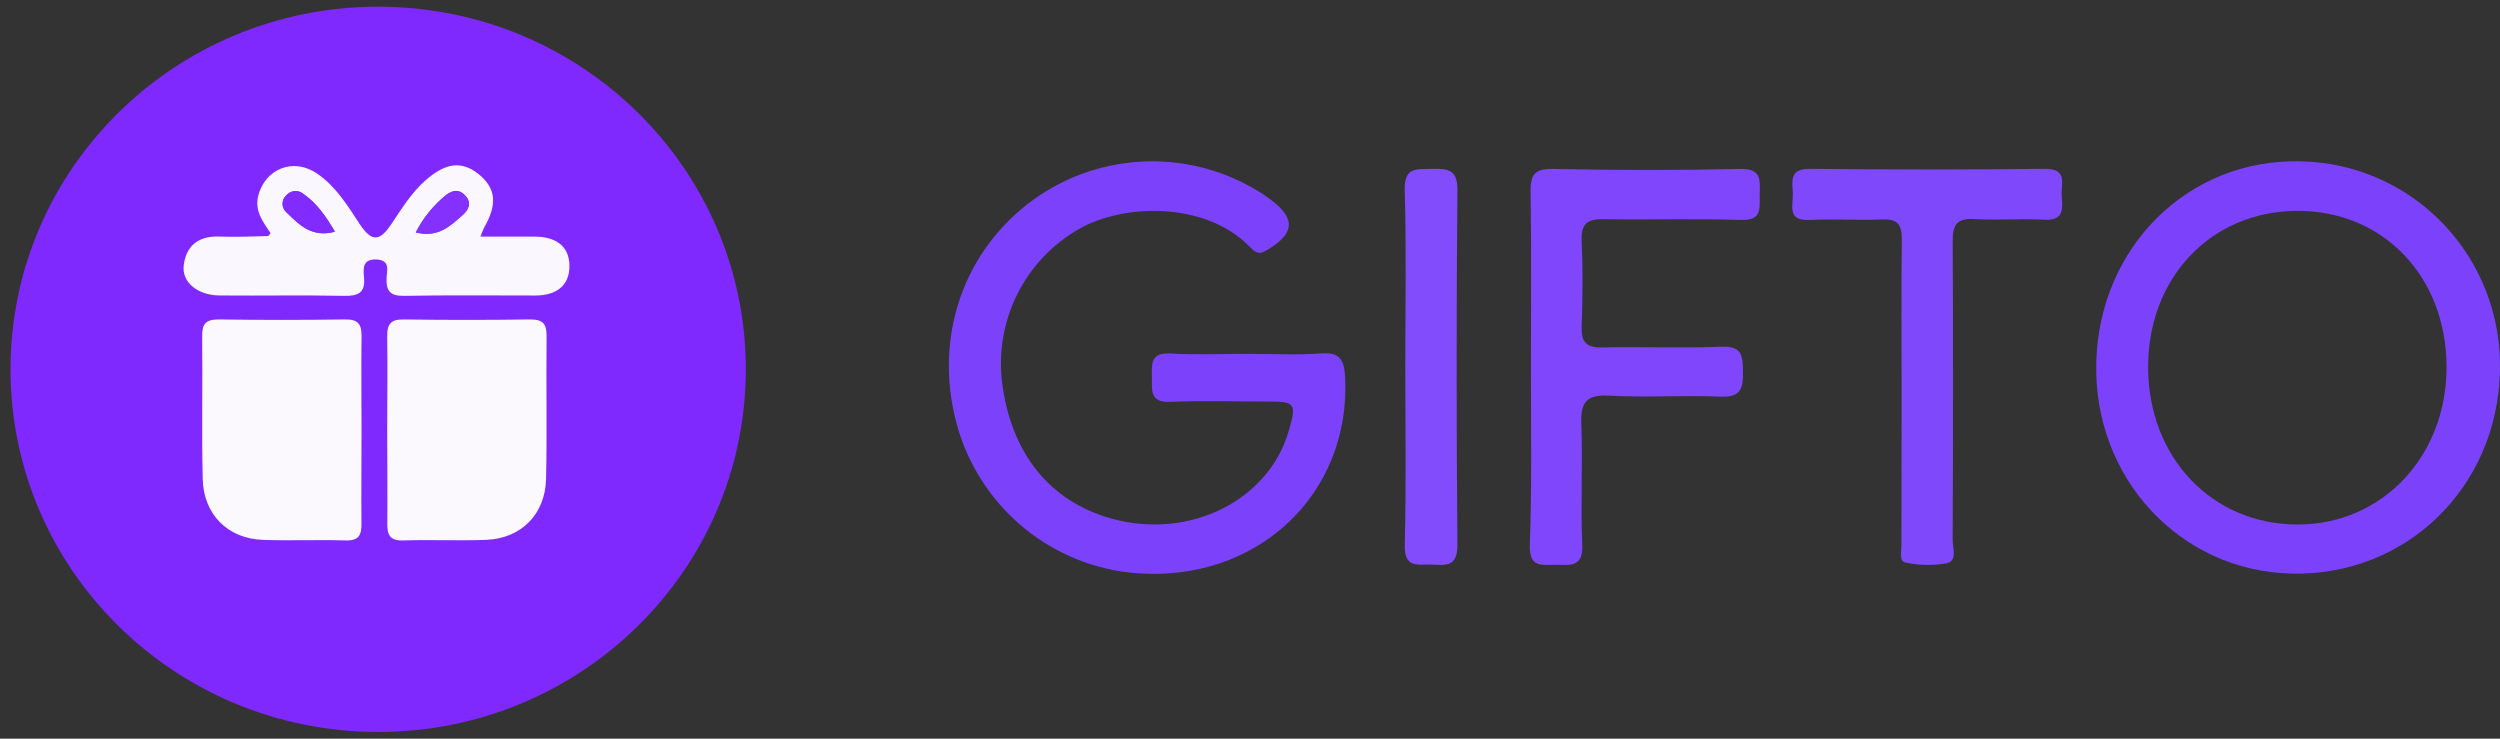 <?xml version="1.0" encoding="UTF-8"?>
<svg width="176px" height="52px" viewBox="0 0 176 52" version="1.1" xmlns="http://www.w3.org/2000/svg" xmlns:xlink="http://www.w3.org/1999/xlink">
    <rect x="0" y="0" width="176" height="52" fill="#333333" stroke="none"/>
    <!-- Generator: Sketch 49.3 (51167) - http://www.bohemiancoding.com/sketch -->
    <title>gifto</title>
    <desc>Created with Sketch.</desc>
    <defs></defs>
    <g id="Page-1" stroke="none" stroke-width="1" fill="none" fill-rule="evenodd">
        <g id="mainPageQuartz-Copy-2" transform="translate(-452, -9533)" fill-rule="nonzero">
            <g id="partners" transform="translate(0, 8660)">
                <g id="Group-11" transform="translate(394, 835)">
                    <g id="gifto" transform="translate(58.74, 38.47)">
                        <path d="M25.882,51.06 C40.177,51.06 51.765,39.63 51.765,25.53 C51.765,11.43 40.177,0 25.882,0 C11.588,0 0,11.43 0,25.53 C0,39.63 11.588,51.06 25.882,51.06 Z M13.665,33.465 C14.429,36.546 15.701,37.553 18.855,37.567 C20.452,37.567 22.053,37.529 23.654,37.567 C24.545,37.598 24.844,37.281 24.837,36.38 C24.803,32.01 24.803,27.64 24.837,23.27 C24.837,22.259 24.467,22.011 23.534,22.025 C20.281,22.077 17.021,22.056 13.774,22.063 C12.934,22.163 13.089,22.811 13.089,23.36 C13.089,26.313 13.089,29.266 13.089,32.22 C13.071,32.723 12.948,33.299 13.668,33.444 L13.665,33.465 Z M26.517,29.812 C26.517,31.992 26.544,34.176 26.517,36.367 C26.517,37.215 26.695,37.629 27.644,37.598 C29.581,37.536 31.525,37.629 33.472,37.557 C35.937,37.464 37.637,35.763 37.692,33.255 C37.764,29.925 37.692,26.596 37.73,23.25 C37.73,22.384 37.511,22.025 36.578,22.039 C33.607,22.089 30.636,22.089 27.665,22.039 C26.743,22.039 26.493,22.384 26.51,23.256 C26.547,25.43 26.52,27.6 26.52,29.791 L26.517,29.812 Z M18.31,15.946 C18.197,16.074 18.162,16.143 18.128,16.143 C16.986,16.16 15.848,16.212 14.7,16.177 C13.27,16.136 12.372,16.781 12.194,18.192 C12.04,19.392 13.178,20.314 14.748,20.324 C17.658,20.348 20.576,20.293 23.479,20.352 C24.484,20.372 24.995,20.138 24.885,19.03 C24.823,18.399 24.799,17.73 25.793,17.792 C26.736,17.847 26.517,18.544 26.479,19.047 C26.438,20.01 26.739,20.355 27.74,20.355 C30.826,20.3 33.911,20.338 36.996,20.331 C38.412,20.331 39.396,19.641 39.365,18.202 C39.334,16.764 38.282,16.17 36.894,16.184 C35.666,16.184 34.439,16.184 33.102,16.184 C33.176,15.969 33.262,15.758 33.359,15.553 C34.316,13.904 34.199,12.768 32.937,11.758 C31.566,10.674 30.38,11.226 29.256,12.203 C28.248,13.076 27.559,14.207 26.825,15.308 C25.989,16.557 25.423,16.55 24.58,15.27 C23.736,13.99 22.91,12.641 21.608,11.751 C19.931,10.605 17.915,11.406 17.449,13.352 C17.178,14.418 17.826,15.18 18.31,15.946 Z" id="Shape" fill="#8029FE"></path>
                        <path d="M161.201,10.888 C165.018,10.949 168.653,12.544 171.293,15.319 C173.934,18.094 175.361,21.817 175.256,25.658 C175.071,33.872 168.63,40.113 160.55,39.91 C152.696,39.713 146.628,33.141 146.837,25.057 C147.033,16.905 153.333,10.695 161.201,10.888 Z M160.934,14.376 C154.883,14.424 150.468,19.096 150.488,25.416 C150.509,31.737 154.976,36.436 160.975,36.456 C166.974,36.477 171.547,31.626 171.496,25.275 C171.444,18.923 166.974,14.328 160.934,14.376 Z" id="Shape" fill="#7C42FB"></path>
                        <path d="M87.126,24.44 C88.84,24.44 90.554,24.536 92.268,24.409 C93.612,24.309 93.893,24.895 93.955,26.079 C94.38,34.338 87.729,40.569 79.214,39.879 C73.413,39.408 68.478,35.437 66.746,29.846 C64.925,23.815 66.797,17.654 71.593,13.9 C76.246,10.287 82.616,9.888 87.678,12.893 C88.023,13.094 88.357,13.314 88.679,13.552 C90.534,14.932 90.42,16.008 88.37,17.184 C87.798,17.529 87.524,17.184 87.212,16.874 C84.089,13.7 78.34,13.855 75.213,15.656 C71.431,17.812 69.298,22.037 69.797,26.382 C70.417,31.423 73.136,34.828 77.524,36.042 C82.964,37.557 88.573,34.78 89.988,29.867 C90.547,27.924 90.458,27.797 88.511,27.797 C86.228,27.797 83.938,27.721 81.655,27.821 C80.153,27.886 80.373,26.951 80.352,26.03 C80.331,25.109 80.297,24.34 81.644,24.419 C83.465,24.523 85.295,24.44 87.126,24.44 Z" id="Shape" fill="#7C42FB"></path>
                        <path d="M107.037,25.351 C107.037,21.273 107.078,17.191 107.013,13.117 C106.992,11.899 107.218,11.392 108.586,11.423 C112.981,11.513 117.376,11.523 121.771,11.423 C123.368,11.385 123.142,12.32 123.142,13.289 C123.142,14.259 123.276,15.073 121.812,15.014 C118.62,14.911 115.418,15.014 112.213,14.959 C111.078,14.939 110.554,15.208 110.609,16.474 C110.698,18.482 110.681,20.496 110.609,22.504 C110.571,23.619 110.934,24.019 112.066,23.991 C114.86,23.926 117.664,24.053 120.454,23.936 C121.921,23.874 121.952,24.605 121.966,25.709 C121.98,26.813 121.846,27.517 120.42,27.455 C117.801,27.338 115.165,27.531 112.535,27.383 C110.879,27.29 110.526,27.917 110.585,29.435 C110.691,32.247 110.526,35.069 110.65,37.878 C110.722,39.468 109.813,39.313 108.823,39.292 C107.832,39.271 106.917,39.561 106.958,37.912 C107.109,33.741 107.037,29.546 107.037,25.351 Z" id="Shape" fill="#7F46FB"></path>
                        <path d="M133.131,27.217 C133.131,23.598 133.101,19.972 133.149,16.36 C133.149,15.325 132.833,14.932 131.777,14.98 C130.063,15.049 128.349,14.935 126.635,15.014 C125.024,15.09 125.514,13.952 125.476,13.141 C125.439,12.33 125.206,11.416 126.639,11.416 C132.176,11.476 137.714,11.476 143.251,11.416 C144.856,11.416 144.345,12.51 144.403,13.32 C144.461,14.131 144.612,15.077 143.21,14.997 C141.561,14.904 139.895,15.049 138.246,14.952 C137.005,14.88 136.721,15.377 136.728,16.539 C136.772,23.546 136.758,30.557 136.728,37.567 C136.728,38.133 137.088,39.033 136.275,39.192 C135.321,39.354 134.345,39.334 133.399,39.133 C132.943,39.047 133.121,38.33 133.121,37.888 C133.125,34.341 133.131,30.778 133.131,27.217 Z" id="Shape" fill="#8048FB"></path>
                        <path d="M98.192,25.351 C98.192,21.211 98.274,17.071 98.151,12.931 C98.099,11.237 99.035,11.454 100.084,11.423 C101.133,11.392 101.874,11.423 101.863,12.906 C101.79,21.237 101.79,29.568 101.863,37.898 C101.863,39.503 100.993,39.302 100.023,39.278 C99.052,39.254 98.113,39.541 98.154,37.898 C98.261,33.741 98.192,29.542 98.192,25.351 Z" id="Shape" fill="#824BFB"></path>
                        <path d="M26.52,29.791 C26.52,27.61 26.551,25.427 26.52,23.236 C26.503,22.366 26.753,22.004 27.675,22.018 C30.646,22.062 33.617,22.062 36.588,22.018 C37.521,22.018 37.751,22.363 37.74,23.229 C37.703,26.558 37.778,29.887 37.703,33.234 C37.648,35.739 35.947,37.443 33.483,37.536 C31.546,37.609 29.602,37.515 27.655,37.577 C26.702,37.609 26.51,37.191 26.527,36.346 C26.547,34.155 26.52,31.975 26.52,29.791 Z" id="Shape" fill="#FBF9FE"></path>
                        <path d="M13.493,29.791 C13.493,27.61 13.524,25.427 13.493,23.236 C13.476,22.366 13.726,22.004 14.648,22.018 C17.619,22.062 20.59,22.062 23.562,22.018 C24.494,22.018 24.724,22.363 24.713,23.229 C24.676,26.558 24.751,29.887 24.676,33.234 C24.621,35.739 22.92,37.443 20.456,37.536 C18.519,37.609 16.575,37.515 14.628,37.577 C13.675,37.609 13.483,37.191 13.5,36.346 C13.521,34.155 13.493,31.975 13.493,29.791 Z" id="Shape-Copy" fill="#FBF9FE" transform="translate(19.103, 29.798) scale(-1, 1) translate(-19.103, -29.798) "></path>
                        <path d="M18.31,15.946 C17.809,15.19 17.178,14.418 17.432,13.355 C17.898,11.413 19.914,10.595 21.59,11.754 C22.896,12.644 23.712,13.979 24.563,15.273 C25.413,16.567 25.972,16.56 26.808,15.311 C27.542,14.217 28.231,13.086 29.239,12.206 C30.363,11.233 31.553,10.678 32.92,11.761 C34.182,12.762 34.292,13.9 33.342,15.556 C33.245,15.762 33.159,15.972 33.085,16.187 C34.422,16.187 35.649,16.187 36.876,16.187 C38.265,16.187 39.321,16.753 39.348,18.206 C39.376,19.658 38.392,20.331 36.979,20.334 C33.894,20.334 30.809,20.3 27.723,20.358 C26.719,20.376 26.421,20.013 26.479,19.054 C26.51,18.551 26.729,17.857 25.793,17.799 C24.796,17.74 24.823,18.406 24.885,19.037 C24.995,20.145 24.484,20.379 23.479,20.358 C20.569,20.3 17.651,20.358 14.748,20.331 C13.178,20.331 12.04,19.399 12.194,18.199 C12.376,16.788 13.27,16.129 14.7,16.184 C15.838,16.218 16.98,16.184 18.128,16.149 C18.169,16.143 18.197,16.074 18.31,15.946 Z M28.532,15.891 C30.061,16.291 30.949,15.456 31.834,14.659 C32.235,14.314 32.488,13.848 32.029,13.324 C31.57,12.8 31.117,12.92 30.658,13.262 C29.774,13.979 29.05,14.874 28.532,15.891 Z M22.838,15.842 C22.17,14.711 21.546,13.831 20.641,13.203 C20.469,13.048 20.241,12.968 20.011,12.983 C19.78,12.998 19.564,13.106 19.414,13.283 C19.239,13.439 19.143,13.665 19.149,13.899 C19.156,14.134 19.265,14.354 19.448,14.5 C20.332,15.356 21.21,16.281 22.842,15.842 L22.838,15.842 Z" id="Shape" fill="#FAF7FE"></path>
                        <path d="M28.532,15.891 C29.053,14.873 29.781,13.978 30.668,13.262 C31.114,12.917 31.594,12.834 32.039,13.324 C32.485,13.814 32.248,14.297 31.844,14.659 C30.953,15.456 30.065,16.291 28.532,15.891 Z" id="Shape" fill="#8430FE"></path>
                        <path d="M22.842,15.842 C21.21,16.281 20.332,15.356 19.451,14.497 C19.269,14.351 19.159,14.131 19.153,13.896 C19.146,13.661 19.243,13.436 19.417,13.279 C19.568,13.103 19.783,12.995 20.014,12.98 C20.245,12.965 20.472,13.044 20.644,13.2 C21.549,13.835 22.173,14.714 22.842,15.842 Z" id="Shape" fill="#812BFE"></path>
                    </g>
                </g>
            </g>
        </g>
    </g>
</svg>